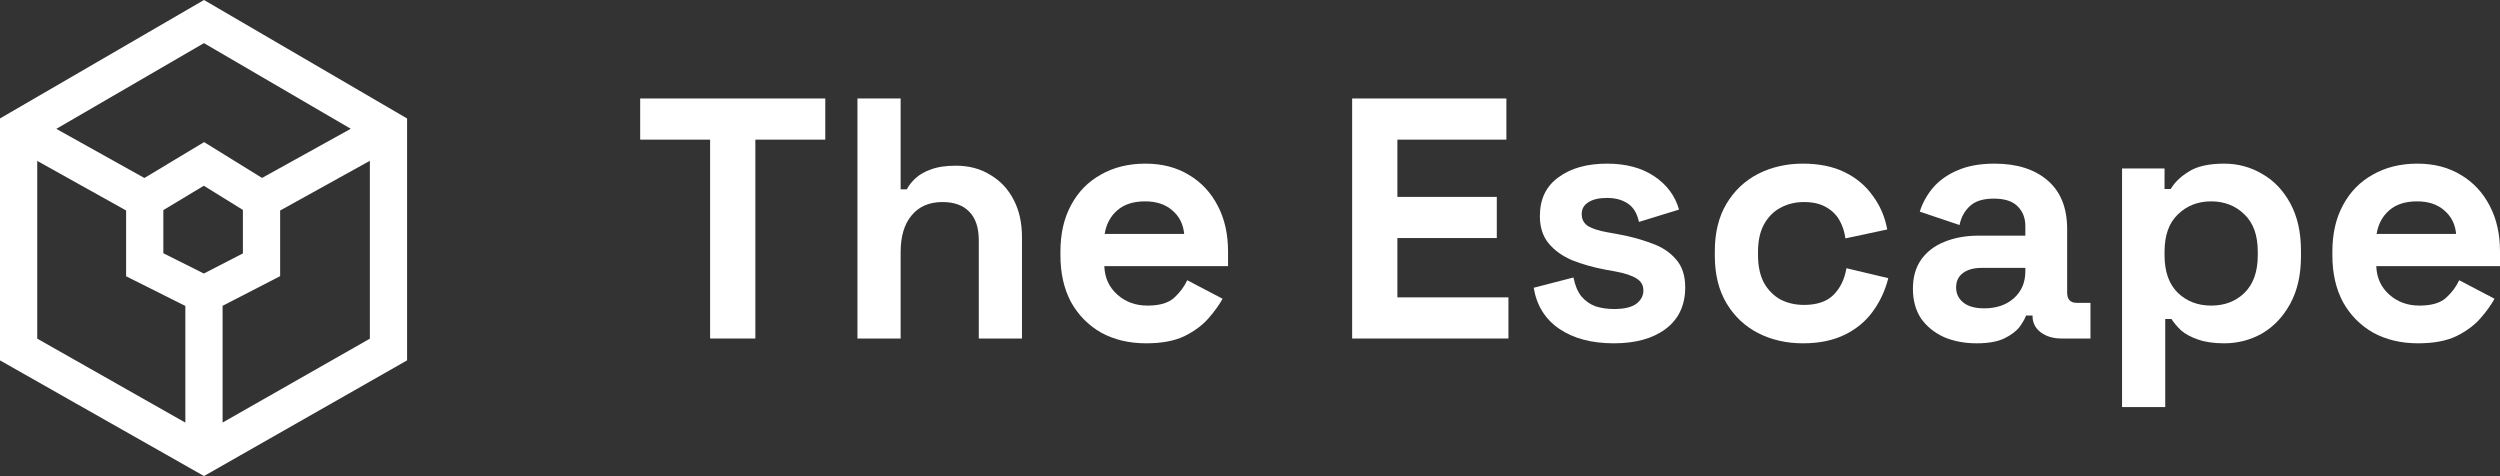 <svg width="1523" height="290" viewBox="0 0 1523 290" fill="none" xmlns="http://www.w3.org/2000/svg">
<rect x="0" y="0" width="1523" height="290" fill="#333333" stroke="none"/>
<path fill-rule="evenodd" clip-rule="evenodd" d="M124.271 0L248 72.173V219.532L124.271 290L0 219.547V72.158L124.271 0ZM22.686 98.028L76.823 128.223V168.32L112.915 186.389V257.458L22.686 206.305V98.028ZM135.601 257.414L225.314 206.32V97.965L170.661 128.245V168.229L135.601 186.297V257.414ZM124.183 166.634L147.975 154.373V127.884L124.172 113.163L99.509 127.98V154.281L124.183 166.634ZM87.956 108.431L124.343 86.57L159.633 108.395L213.687 78.446L124.245 26.273L34.296 78.502L87.956 108.431Z" fill="white"/>
<path d="M432.597 206.222V85.067H390V60H502.756V85.067H460.159V206.222H432.597Z" fill="white"/>
<path d="M522.361 206.222V60H548.671V115.356H552.43C553.543 113.127 555.283 110.899 557.65 108.671C560.016 106.443 563.149 104.633 567.046 103.24C571.083 101.708 576.164 100.942 582.289 100.942C590.363 100.942 597.393 102.822 603.379 106.582C609.504 110.203 614.237 115.286 617.578 121.831C620.919 128.237 622.589 135.757 622.589 144.391V206.222H596.279V146.48C596.279 138.681 594.331 132.833 590.433 128.933C586.674 125.034 581.245 123.084 574.146 123.084C566.072 123.084 559.808 125.8 555.353 131.231C550.898 136.523 548.671 143.973 548.671 153.582V206.222H522.361Z" fill="white"/>
<path d="M698.222 209.147C687.921 209.147 678.803 206.988 670.868 202.671C663.072 198.215 656.947 192.018 652.493 184.08C648.177 176.003 646.02 166.533 646.02 155.671V153.164C646.02 142.302 648.177 132.902 652.493 124.964C656.808 116.887 662.864 110.69 670.659 106.373C678.455 101.917 687.503 99.689 697.804 99.689C707.966 99.689 716.806 101.987 724.323 106.582C731.84 111.039 737.686 117.305 741.863 125.382C746.039 133.32 748.127 142.581 748.127 153.164V162.147H672.747C673.026 169.249 675.67 175.028 680.682 179.484C685.693 183.941 691.818 186.169 699.057 186.169C706.435 186.169 711.864 184.567 715.344 181.364C718.824 178.161 721.469 174.61 723.279 170.711L744.786 181.991C742.837 185.612 739.983 189.581 736.225 193.898C732.605 198.076 727.733 201.696 721.608 204.76C715.483 207.684 707.688 209.147 698.222 209.147ZM672.956 142.511H721.399C720.843 136.523 718.406 131.719 714.091 128.098C709.915 124.477 704.416 122.667 697.595 122.667C690.496 122.667 684.858 124.477 680.682 128.098C676.506 131.719 673.93 136.523 672.956 142.511Z" fill="white"/>
<path d="M823.727 206.222V60H917.69V85.067H851.289V119.951H911.844V145.018H851.289V181.156H918.943V206.222H823.727Z" fill="white"/>
<path d="M983.196 209.147C969.693 209.147 958.626 206.222 949.995 200.373C941.364 194.524 936.144 186.169 934.335 175.307L958.556 169.04C959.531 173.914 961.132 177.744 963.359 180.529C965.725 183.314 968.579 185.333 971.92 186.587C975.4 187.701 979.159 188.258 983.196 188.258C989.321 188.258 993.845 187.213 996.768 185.124C999.691 182.896 1001.15 180.181 1001.15 176.978C1001.15 173.775 999.761 171.338 996.977 169.667C994.193 167.856 989.738 166.394 983.613 165.28L977.767 164.236C970.528 162.843 963.916 160.963 957.93 158.596C951.944 156.089 947.141 152.677 943.522 148.36C939.903 144.043 938.093 138.473 938.093 131.649C938.093 121.344 941.852 113.476 949.369 108.044C956.886 102.474 966.769 99.689 979.019 99.689C990.573 99.689 1000.18 102.265 1007.83 107.418C1015.49 112.57 1020.5 119.324 1022.87 127.68L998.439 135.2C997.325 129.908 995.028 126.148 991.548 123.92C988.207 121.692 984.031 120.578 979.019 120.578C974.008 120.578 970.18 121.483 967.535 123.293C964.89 124.964 963.568 127.332 963.568 130.396C963.568 133.738 964.96 136.244 967.744 137.916C970.528 139.447 974.286 140.631 979.019 141.467L984.866 142.511C992.662 143.904 999.691 145.784 1005.96 148.151C1012.36 150.379 1017.37 153.652 1020.99 157.969C1024.75 162.147 1026.63 167.856 1026.63 175.098C1026.63 185.96 1022.66 194.385 1014.73 200.373C1006.93 206.222 996.42 209.147 983.196 209.147Z" fill="white"/>
<path d="M1098.34 209.147C1088.31 209.147 1079.19 207.058 1070.98 202.88C1062.91 198.702 1056.5 192.644 1051.77 184.707C1047.04 176.769 1044.67 167.16 1044.67 155.88V152.956C1044.67 141.676 1047.04 132.067 1051.77 124.129C1056.5 116.191 1062.91 110.133 1070.98 105.956C1079.19 101.778 1088.31 99.689 1098.34 99.689C1108.22 99.689 1116.71 101.43 1123.81 104.911C1130.91 108.393 1136.62 113.197 1140.93 119.324C1145.39 125.313 1148.31 132.136 1149.7 139.796L1124.23 145.227C1123.67 141.049 1122.42 137.289 1120.47 133.947C1118.52 130.604 1115.74 127.959 1112.12 126.009C1108.64 124.059 1104.25 123.084 1098.96 123.084C1093.67 123.084 1088.87 124.268 1084.55 126.636C1080.38 128.864 1077.04 132.276 1074.53 136.871C1072.16 141.327 1070.98 146.828 1070.98 153.373V155.462C1070.98 162.007 1072.16 167.578 1074.53 172.173C1077.04 176.63 1080.38 180.041 1084.55 182.409C1088.87 184.637 1093.67 185.751 1098.96 185.751C1106.9 185.751 1112.88 183.732 1116.92 179.693C1121.1 175.516 1123.74 170.084 1124.85 163.4L1150.33 169.458C1148.52 176.839 1145.39 183.593 1140.93 189.72C1136.62 195.708 1130.91 200.443 1123.81 203.924C1116.71 207.406 1108.22 209.147 1098.34 209.147Z" fill="white"/>
<path d="M1204.19 209.147C1196.81 209.147 1190.2 207.893 1184.35 205.387C1178.5 202.741 1173.84 198.981 1170.36 194.107C1167.02 189.093 1165.35 183.036 1165.35 175.933C1165.35 168.831 1167.02 162.913 1170.36 158.178C1173.84 153.304 1178.57 149.683 1184.56 147.316C1190.68 144.809 1197.65 143.556 1205.44 143.556H1233.84V137.707C1233.84 132.833 1232.31 128.864 1229.24 125.8C1226.18 122.597 1221.31 120.996 1214.63 120.996C1208.09 120.996 1203.21 122.527 1200.01 125.591C1196.81 128.516 1194.72 132.345 1193.75 137.08L1169.53 128.933C1171.2 123.641 1173.84 118.837 1177.46 114.52C1181.22 110.064 1186.16 106.513 1192.29 103.867C1198.55 101.081 1206.14 99.689 1215.05 99.689C1228.69 99.689 1239.48 103.101 1247.41 109.924C1255.35 116.748 1259.31 126.636 1259.31 139.587V178.231C1259.31 182.409 1261.26 184.498 1265.16 184.498H1273.51V206.222H1255.97C1250.82 206.222 1246.58 204.969 1243.23 202.462C1239.89 199.956 1238.22 196.613 1238.22 192.436V192.227H1234.26C1233.7 193.898 1232.45 196.126 1230.5 198.911C1228.55 201.557 1225.49 203.924 1221.31 206.013C1217.13 208.102 1211.43 209.147 1204.19 209.147ZM1208.78 187.84C1216.16 187.84 1222.15 185.821 1226.74 181.782C1231.47 177.604 1233.84 172.104 1233.84 165.28V163.191H1207.32C1202.45 163.191 1198.62 164.236 1195.84 166.324C1193.05 168.413 1191.66 171.338 1191.66 175.098C1191.66 178.858 1193.12 181.921 1196.04 184.289C1198.97 186.656 1203.21 187.84 1208.78 187.84Z" fill="white"/>
<path d="M1292.75 248V102.613H1318.64V115.147H1322.4C1324.77 111.108 1328.45 107.557 1333.47 104.493C1338.48 101.29 1345.65 99.689 1354.97 99.689C1363.33 99.689 1371.05 101.778 1378.15 105.956C1385.25 109.994 1390.96 115.982 1395.27 123.92C1399.59 131.858 1401.75 141.467 1401.75 152.747V156.089C1401.75 167.369 1399.59 176.978 1395.27 184.916C1390.96 192.853 1385.25 198.911 1378.15 203.089C1371.05 207.127 1363.33 209.147 1354.97 209.147C1348.71 209.147 1343.42 208.381 1339.1 206.849C1334.93 205.456 1331.52 203.646 1328.87 201.418C1326.37 199.05 1324.35 196.683 1322.82 194.316H1319.06V248H1292.75ZM1347.04 186.169C1355.25 186.169 1362 183.593 1367.29 178.44C1372.72 173.148 1375.44 165.489 1375.44 155.462V153.373C1375.44 143.347 1372.72 135.757 1367.29 130.604C1361.86 125.313 1355.11 122.667 1347.04 122.667C1338.96 122.667 1332.21 125.313 1326.78 130.604C1321.36 135.757 1318.64 143.347 1318.64 153.373V155.462C1318.64 165.489 1321.36 173.148 1326.78 178.44C1332.21 183.593 1338.96 186.169 1347.04 186.169Z" fill="white"/>
<path d="M1473.09 209.147C1462.79 209.147 1453.68 206.988 1445.74 202.671C1437.95 198.215 1431.82 192.018 1427.37 184.08C1423.05 176.003 1420.89 166.533 1420.89 155.671V153.164C1420.89 142.302 1423.05 132.902 1427.37 124.964C1431.68 116.887 1437.74 110.69 1445.53 106.373C1453.33 101.917 1462.38 99.689 1472.68 99.689C1482.84 99.689 1491.68 101.987 1499.2 106.582C1506.71 111.039 1512.56 117.305 1516.74 125.382C1520.91 133.32 1523 142.581 1523 153.164V162.147H1447.62C1447.9 169.249 1450.54 175.028 1455.56 179.484C1460.57 183.941 1466.69 186.169 1473.93 186.169C1481.31 186.169 1486.74 184.567 1490.22 181.364C1493.7 178.161 1496.34 174.61 1498.15 170.711L1519.66 181.991C1517.71 185.612 1514.86 189.581 1511.1 193.898C1507.48 198.076 1502.61 201.696 1496.48 204.76C1490.36 207.684 1482.56 209.147 1473.09 209.147ZM1447.83 142.511H1496.27C1495.72 136.523 1493.28 131.719 1488.96 128.098C1484.79 124.477 1479.29 122.667 1472.47 122.667C1465.37 122.667 1459.73 124.477 1455.56 128.098C1451.38 131.719 1448.8 136.523 1447.83 142.511Z" fill="white"/>
</svg>
